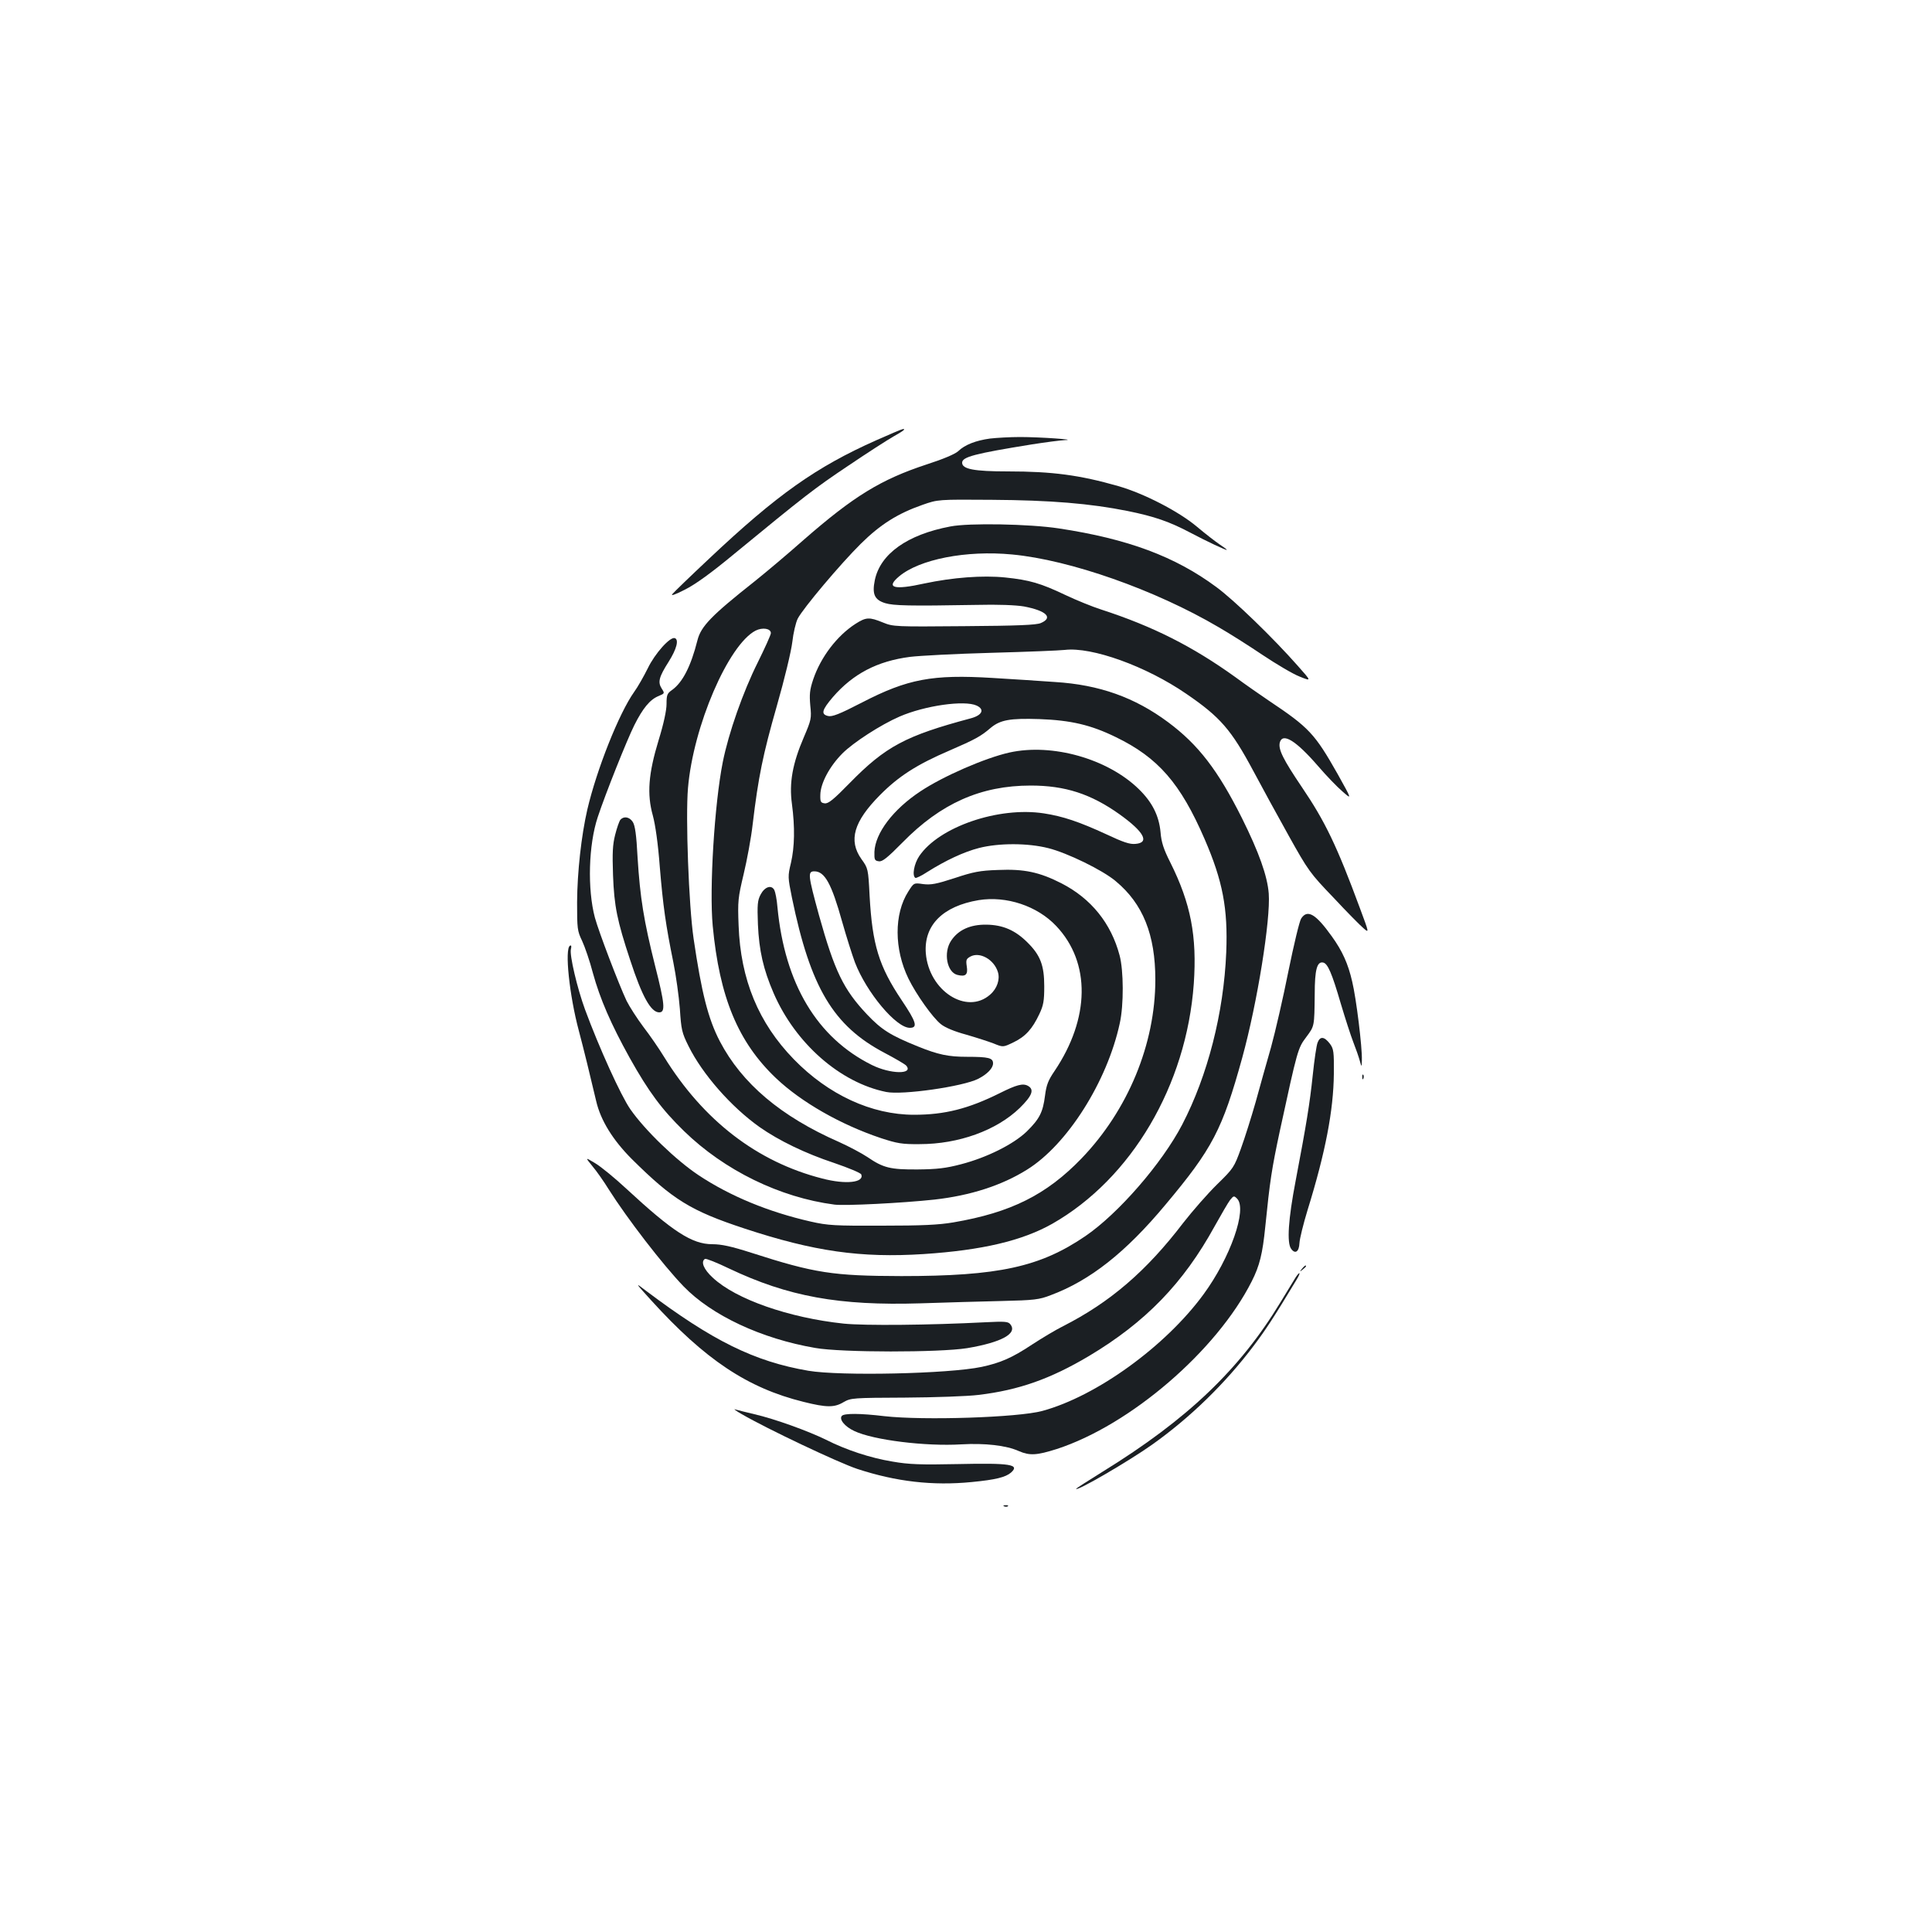 <?xml version="1.0" standalone="no"?>
<!DOCTYPE svg PUBLIC "-//W3C//DTD SVG 20010904//EN"
 "http://www.w3.org/TR/2001/REC-SVG-20010904/DTD/svg10.dtd">
<svg version="1.0" xmlns="http://www.w3.org/2000/svg"
 width="1000pt" height="1000pt" viewBox="0 0 1000 1000"
 preserveAspectRatio="xMidYMid meet">
<g transform="translate(0,1000) scale(0.1,-0.1)"
fill="#1b1f23" stroke="none">
<path d="M4535 7721 c-310 -138 -512 -280 -865 -613 -96 -90 -182 -173 -190
-183 -9 -11 14 -3 65 23 54 27 137 87 254 184 365 300 416 340 591 457 99 67
205 135 235 152 52 29 65 40 48 38 -5 0 -66 -26 -138 -58z"/>
<path d="M5124 7730 c-73 -10 -130 -32 -164 -65 -16 -15 -77 -41 -164 -69
-237 -78 -377 -164 -637 -391 -79 -70 -193 -166 -253 -214 -224 -177 -278
-233 -296 -305 -34 -135 -77 -218 -131 -257 -26 -18 -29 -26 -29 -73 0 -33
-15 -103 -41 -187 -53 -174 -61 -279 -30 -390 13 -48 27 -145 36 -265 17 -205
31 -302 70 -494 14 -69 29 -178 34 -242 7 -107 10 -123 45 -193 72 -145 220
-314 368 -419 100 -70 236 -136 387 -186 73 -25 136 -51 139 -59 16 -42 -80
-53 -202 -21 -337 86 -615 300 -819 630 -25 41 -73 111 -107 155 -33 44 -72
105 -87 135 -40 85 -144 357 -164 431 -39 147 -33 376 15 520 40 121 151 399
189 475 44 88 81 133 125 151 33 14 33 14 17 39 -21 33 -15 59 36 139 41 65
54 114 32 122 -24 9 -103 -79 -140 -156 -21 -42 -52 -97 -71 -123 -78 -110
-193 -399 -242 -608 -31 -135 -52 -323 -53 -480 0 -137 1 -148 26 -200 14 -30
40 -105 56 -167 37 -134 93 -263 190 -438 99 -177 167 -268 282 -380 209 -203
495 -343 778 -380 54 -7 351 8 518 26 186 21 348 73 479 155 208 129 415 456
480 758 21 94 20 273 -1 351 -44 166 -147 294 -301 373 -114 58 -193 75 -329
69 -93 -3 -128 -10 -224 -42 -95 -31 -123 -36 -163 -31 -48 7 -48 7 -77 -39
-74 -116 -73 -298 1 -450 40 -82 126 -203 168 -236 22 -18 71 -38 130 -54 52
-15 117 -36 143 -46 49 -20 49 -20 103 6 62 30 97 69 133 145 22 46 26 69 26
145 0 108 -20 161 -87 227 -63 63 -127 91 -213 92 -83 1 -145 -27 -182 -83
-41 -61 -22 -163 32 -177 43 -11 56 1 49 44 -5 33 -3 39 19 51 48 26 122 -15
142 -80 12 -38 -4 -86 -40 -117 -121 -107 -317 19 -333 214 -11 145 88 244
274 275 143 23 303 -30 401 -134 179 -189 175 -478 -9 -751 -32 -47 -42 -71
-49 -127 -11 -86 -28 -120 -95 -186 -69 -66 -205 -134 -339 -169 -80 -21 -125
-26 -225 -27 -142 -1 -178 8 -260 64 -30 20 -96 55 -147 78 -301 132 -503 303
-617 521 -61 117 -95 253 -136 532 -25 171 -42 629 -29 779 27 320 209 742
350 815 36 18 79 11 79 -13 0 -9 -31 -77 -68 -152 -76 -152 -151 -365 -181
-516 -43 -216 -70 -656 -52 -847 35 -370 131 -602 328 -789 131 -124 334 -240
543 -310 83 -27 108 -32 200 -31 202 0 398 71 518 187 65 64 77 96 42 115 -26
14 -59 5 -145 -38 -163 -81 -285 -112 -444 -112 -220 0 -444 104 -622 287
-183 188 -276 413 -286 693 -5 127 -3 143 26 265 17 71 39 188 47 260 29 243
53 360 124 608 41 143 75 285 81 334 5 46 18 101 28 121 28 54 221 283 326
387 101 100 191 157 320 202 80 28 80 28 357 26 306 -2 511 -19 705 -58 138
-28 216 -55 324 -112 81 -43 189 -94 189 -89 0 2 -17 15 -37 28 -21 14 -74 55
-118 92 -94 79 -274 172 -407 210 -199 57 -341 76 -571 76 -176 0 -237 12
-237 45 0 30 64 47 362 95 70 11 147 21 170 22 70 2 -128 16 -232 16 -52 0
-122 -4 -156 -8z"/>
<path d="M4919 7275 c-223 -42 -363 -142 -391 -278 -15 -73 -1 -102 54 -119
44 -13 124 -15 468 -9 117 3 209 -1 250 -8 116 -22 153 -58 87 -86 -24 -10
-118 -14 -397 -16 -357 -3 -366 -3 -420 19 -71 29 -87 28 -142 -7 -95 -61
-180 -172 -219 -288 -18 -54 -20 -77 -15 -135 7 -66 5 -74 -33 -163 -59 -137
-77 -237 -62 -346 16 -121 14 -222 -5 -305 -17 -70 -16 -75 5 -180 96 -466
214 -664 480 -804 55 -29 105 -58 112 -66 38 -46 -83 -44 -179 4 -283 141
-450 419 -488 817 -3 39 -11 78 -16 88 -15 29 -50 17 -71 -23 -16 -30 -18 -52
-14 -155 6 -136 28 -232 81 -355 113 -261 345 -464 583 -512 83 -17 397 28
476 68 47 24 77 55 77 80 0 28 -22 34 -135 34 -96 0 -149 11 -255 54 -141 57
-187 86 -262 165 -122 129 -168 224 -249 514 -57 208 -59 227 -24 227 54 0 89
-64 144 -261 22 -78 52 -172 66 -210 60 -156 213 -339 284 -339 43 0 34 30
-42 143 -118 176 -152 287 -166 541 -7 139 -8 142 -42 189 -69 97 -40 195 96
332 96 97 191 158 359 230 134 58 163 74 213 117 50 42 101 51 253 46 163 -6
266 -30 395 -93 219 -106 335 -239 460 -528 94 -217 121 -360 112 -586 -13
-314 -96 -638 -228 -892 -105 -201 -330 -460 -501 -577 -235 -160 -449 -207
-953 -207 -354 1 -448 15 -777 121 -103 33 -154 44 -201 44 -105 0 -205 65
-446 288 -58 54 -130 113 -160 131 -53 32 -53 32 -14 -16 22 -26 59 -79 83
-118 96 -152 281 -392 388 -503 145 -150 402 -271 682 -319 136 -24 642 -24
786 -1 178 30 263 76 223 124 -11 14 -29 15 -129 10 -291 -15 -624 -18 -733
-7 -283 30 -559 126 -678 238 -47 43 -63 83 -40 97 5 3 61 -19 125 -50 306
-145 568 -193 991 -180 127 4 315 10 418 12 170 4 196 7 255 30 204 76 388
221 594 468 244 291 295 389 398 762 78 284 147 714 137 849 -7 91 -51 214
-138 389 -125 250 -227 382 -383 498 -172 128 -356 194 -586 208 -80 6 -225
15 -323 21 -311 19 -439 -5 -675 -127 -118 -61 -155 -75 -176 -70 -38 9 -32
31 25 98 105 121 230 186 399 208 47 6 236 16 420 21 184 5 356 12 381 15 140
17 421 -84 629 -227 177 -121 233 -186 348 -401 42 -79 124 -229 182 -333 101
-181 110 -194 232 -321 69 -74 139 -145 156 -159 29 -25 29 -25 -19 104 -119
322 -180 449 -300 626 -98 145 -123 196 -115 231 14 54 83 12 199 -122 42 -49
99 -108 126 -131 49 -43 49 -43 -25 90 -119 210 -148 241 -356 380 -43 29
-122 84 -175 123 -220 158 -425 262 -693 349 -47 15 -130 49 -185 75 -128 61
-186 78 -312 91 -117 12 -272 0 -418 -31 -158 -35 -202 -23 -132 36 105 89
348 137 586 114 299 -28 740 -183 1068 -376 54 -31 157 -96 228 -144 72 -48
158 -99 192 -112 62 -25 62 -25 -10 56 -126 143 -329 340 -422 408 -212 157
-457 249 -815 303 -151 23 -465 29 -561 10z m136 -927 c43 -20 29 -50 -30 -66
-337 -90 -441 -145 -627 -335 -84 -86 -111 -108 -130 -105 -20 3 -23 8 -22 44
1 60 48 148 115 215 56 56 198 148 295 190 131 57 336 86 399 57z"/>
<path d="M5225 6105 c-126 -28 -344 -123 -461 -201 -141 -93 -234 -216 -238
-313 -1 -41 1 -46 23 -49 18 -3 44 18 123 98 198 202 405 294 663 294 178 0
311 -43 460 -149 127 -91 157 -147 82 -153 -29 -3 -64 9 -149 49 -143 66 -227
94 -325 109 -235 36 -543 -70 -645 -221 -27 -40 -38 -102 -20 -113 4 -2 32 11
62 31 94 59 189 104 268 124 102 26 252 26 358 -1 97 -24 282 -114 349 -171
141 -117 205 -277 205 -510 0 -333 -142 -676 -383 -926 -181 -187 -364 -279
-662 -330 -77 -13 -161 -17 -370 -17 -243 -1 -280 1 -368 21 -220 50 -418 132
-581 240 -117 78 -277 232 -353 341 -49 70 -162 319 -235 517 -40 109 -81 282
-73 312 4 16 2 22 -5 18 -28 -17 -3 -257 46 -440 24 -90 61 -241 90 -365 23
-99 86 -201 185 -300 212 -210 304 -267 583 -359 358 -118 601 -153 927 -132
303 20 510 69 666 157 410 234 694 716 732 1242 17 246 -15 415 -122 629 -34
67 -46 104 -50 155 -8 86 -43 156 -113 224 -161 157 -448 238 -669 189z"/>
<path d="M3211 5757 c-6 -8 -18 -42 -27 -78 -13 -51 -15 -93 -11 -209 6 -160
21 -235 89 -440 61 -187 107 -270 150 -270 33 0 29 43 -21 240 -59 235 -78
354 -91 563 -6 116 -13 165 -25 183 -17 26 -46 31 -64 11z"/>
<path d="M6735 5246 c-9 -13 -38 -135 -66 -272 -27 -136 -68 -314 -90 -394
-23 -80 -59 -208 -80 -285 -22 -77 -56 -185 -76 -240 -35 -97 -39 -103 -123
-185 -48 -47 -127 -137 -176 -200 -191 -250 -379 -411 -621 -534 -38 -19 -110
-62 -162 -96 -104 -69 -163 -94 -260 -115 -171 -36 -731 -48 -897 -20 -280 48
-496 155 -839 413 -60 46 -60 46 25 -48 279 -307 498 -454 789 -526 120 -30
160 -30 208 -1 37 21 47 22 318 23 154 1 325 7 380 14 209 25 372 83 571 201
293 175 489 377 651 672 34 61 70 123 80 136 18 22 20 23 36 7 54 -54 -35
-307 -174 -496 -197 -269 -554 -527 -834 -603 -125 -34 -615 -50 -818 -27
-125 15 -206 15 -219 2 -17 -17 14 -56 64 -79 99 -47 369 -80 553 -69 122 7
233 -5 299 -35 56 -24 92 -22 196 11 381 124 828 509 1009 868 41 81 56 143
70 282 24 238 33 298 76 499 91 420 93 426 136 483 43 58 42 53 44 223 0 126
12 169 43 163 24 -4 46 -55 92 -213 23 -77 52 -167 65 -200 13 -33 28 -76 33
-95 10 -35 10 -35 11 3 2 67 -29 319 -50 406 -21 92 -51 159 -106 235 -83 116
-126 141 -158 92z"/>
<path d="M6820 4604 c-6 -14 -17 -90 -25 -167 -16 -152 -33 -255 -89 -550 -38
-198 -46 -320 -23 -351 21 -29 41 -15 43 30 1 22 20 99 42 171 93 300 134 516
136 705 1 114 -1 129 -20 155 -29 38 -51 41 -64 7z"/>
<path d="M7051 4424 c0 -11 3 -14 6 -6 3 7 2 16 -1 19 -3 4 -6 -2 -5 -13z"/>
<path d="M6739 3433 c-13 -16 -12 -17 4 -4 9 7 17 15 17 17 0 8 -8 3 -21 -13z"/>
<path d="M6706 3388 c-8 -13 -43 -70 -78 -128 -211 -348 -481 -606 -920 -877
-76 -47 -138 -87 -138 -89 0 -16 276 145 394 229 197 140 380 318 527 514 60
80 100 140 221 341 22 36 17 45 -6 10z"/>
<path d="M3840 2680 c131 -76 498 -250 597 -283 201 -66 390 -88 593 -68 124
12 175 25 203 49 47 42 -3 50 -274 44 -194 -4 -255 -2 -340 13 -115 19 -239
60 -344 113 -89 44 -265 108 -370 132 -44 10 -89 22 -100 25 -11 4 5 -8 35
-25z"/>
<path d="M5198 2203 c7 -3 16 -2 19 1 4 3 -2 6 -13 5 -11 0 -14 -3 -6 -6z"/>
</g>
</svg>
